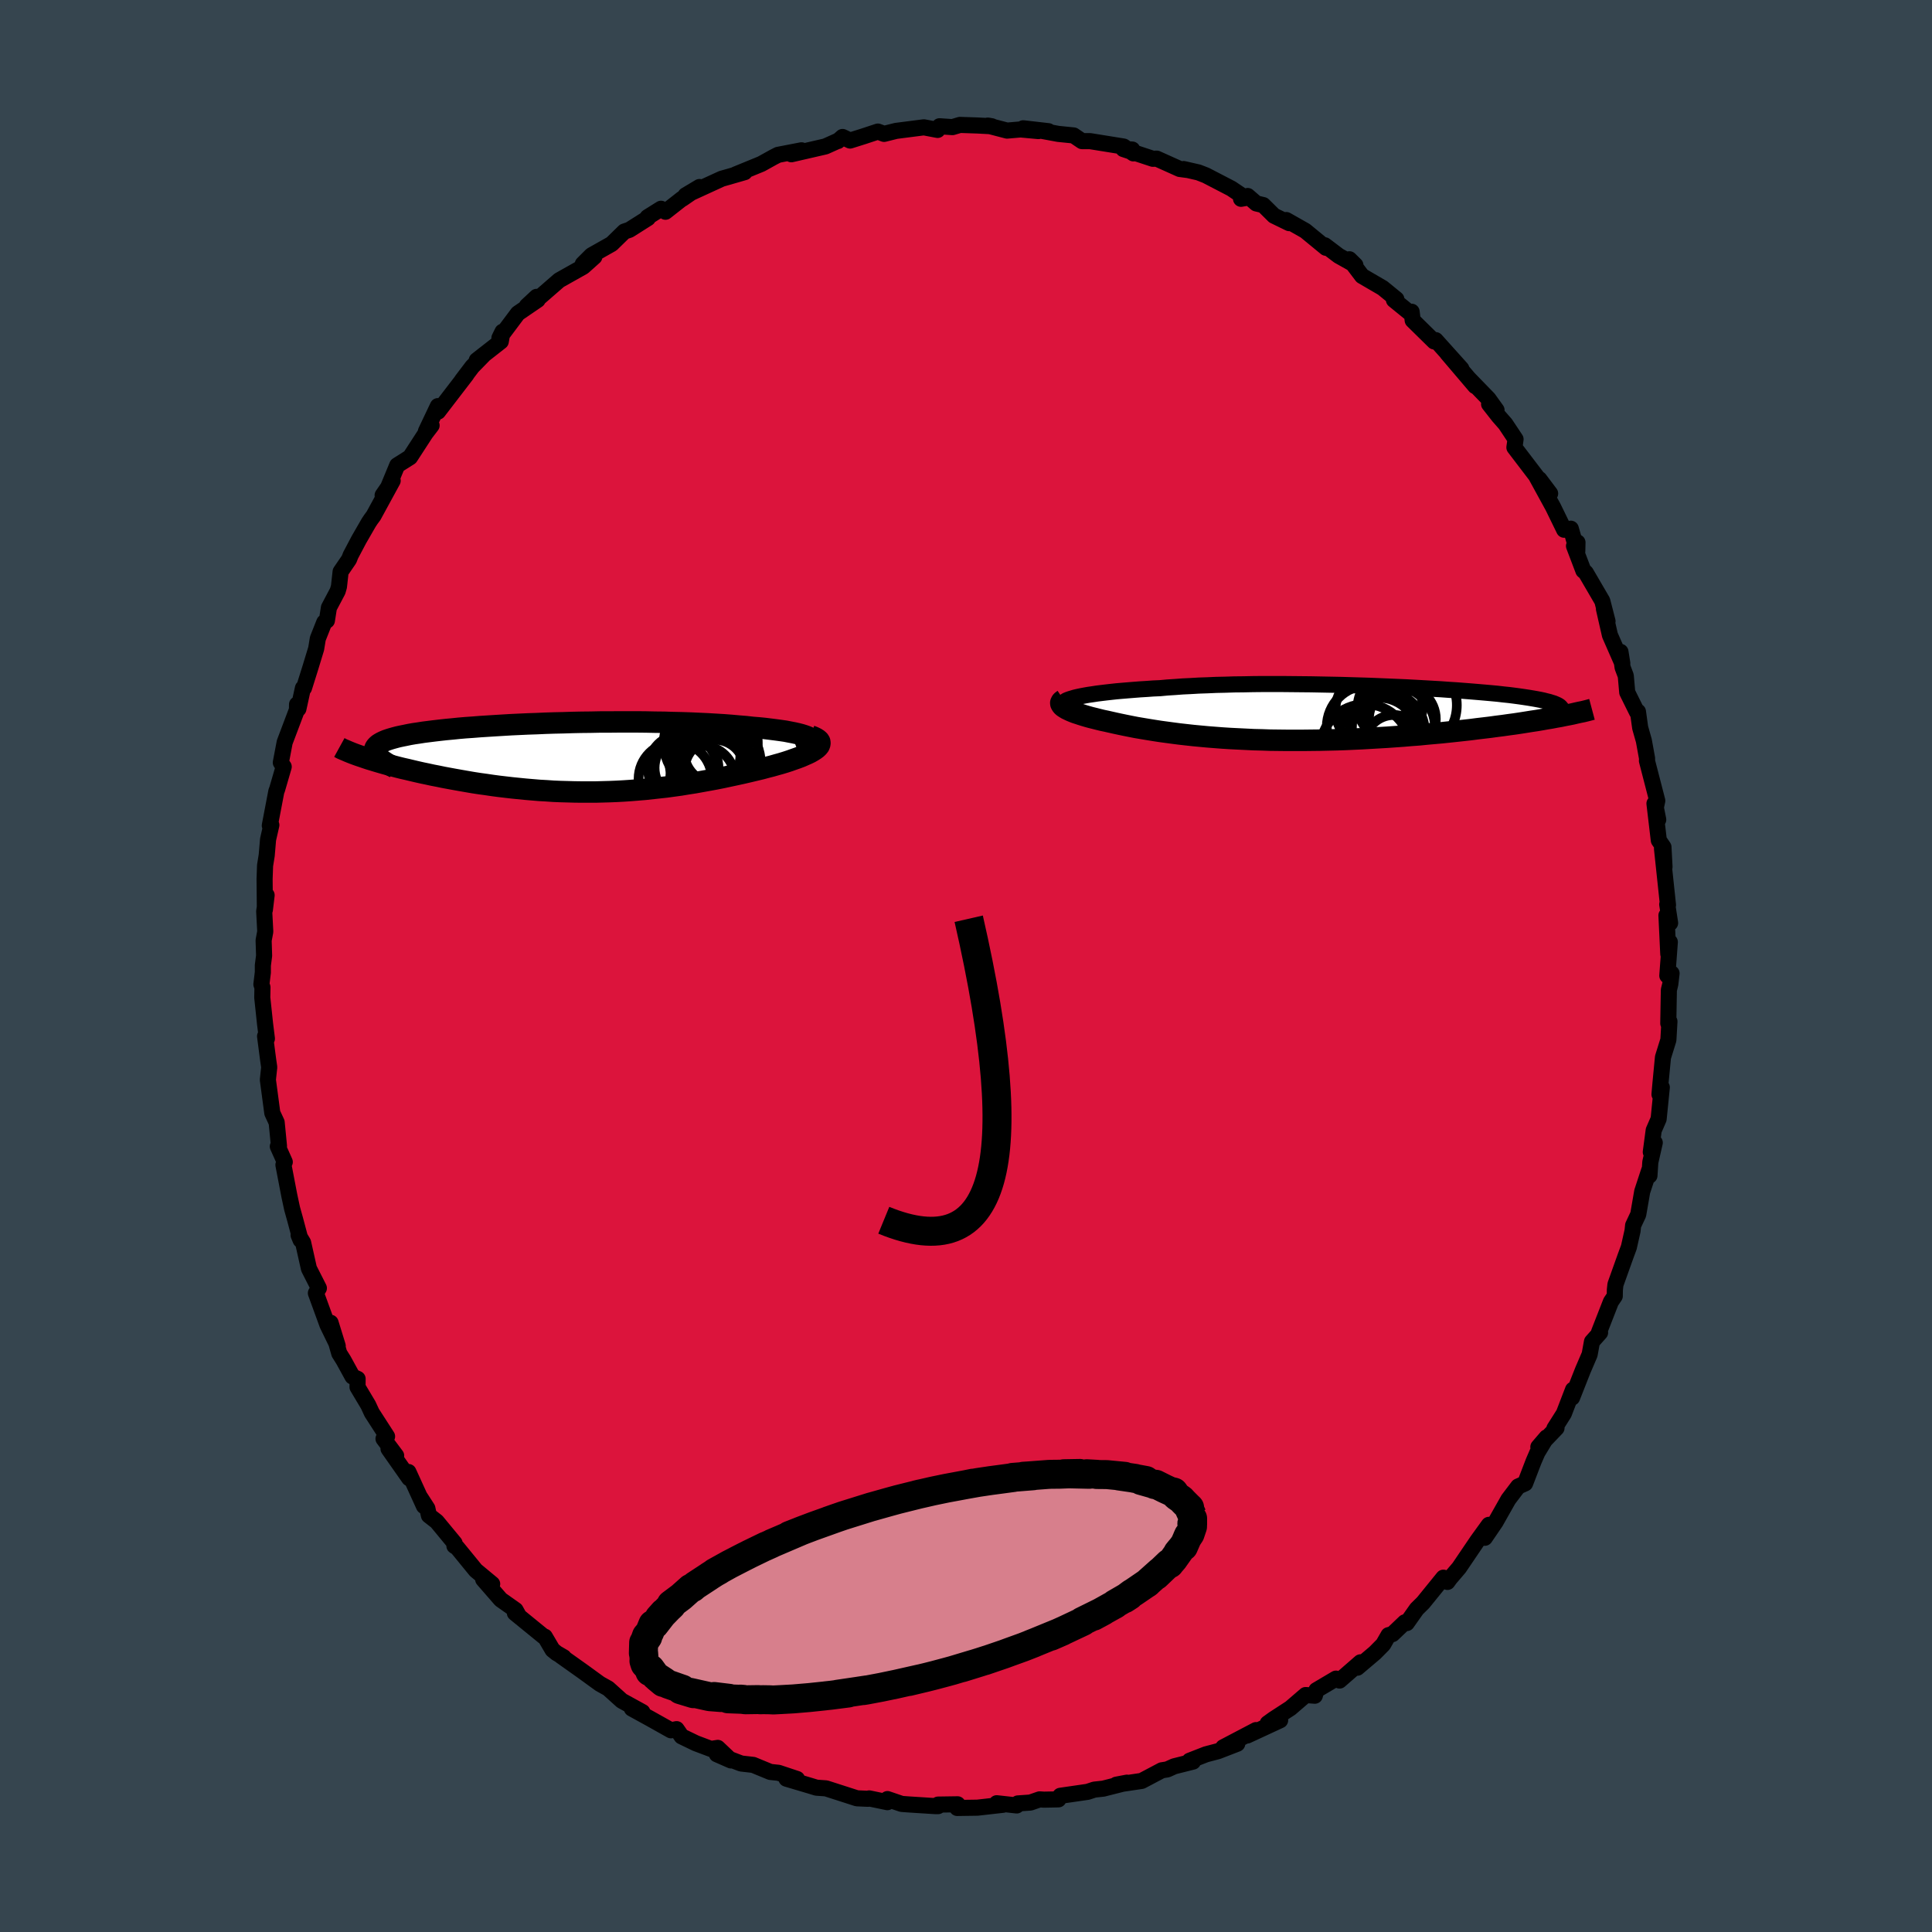 <svg viewBox="-100 -100 200 200" xmlns="http://www.w3.org/2000/svg" width="500" height="500" id="face-svg">
    <defs>
      <clipPath id="leftEyeClipPath">
        <polyline points="25.87,-1.88 25.72,-1.99 25.53,-2.1 25.29,-2.21 25.01,-2.31 24.69,-2.41 24.34,-2.5 23.94,-2.59 23.52,-2.67 23.06,-2.76 22.57,-2.83 22.05,-2.9 21.5,-2.97 20.93,-3.04 20.33,-3.1 19.7,-3.15 18.99,-3.23 18.25,-3.29 17.48,-3.36 16.69,-3.42 15.87,-3.47 15.02,-3.52 14.16,-3.56 13.28,-3.6 12.38,-3.63 11.47,-3.65 10.54,-3.68 9.6,-3.69 8.66,-3.71 7.71,-3.72 6.75,-3.72 5.79,-3.72 4.83,-3.71 3.87,-3.71 2.91,-3.69 1.95,-3.68 1.01,-3.66 0.07,-3.63 -0.86,-3.61 -1.78,-3.58 -2.68,-3.54 -3.58,-3.51 -4.45,-3.47 -5.31,-3.43 -6.15,-3.38 -6.97,-3.33 -7.76,-3.28 -8.54,-3.23 -9.29,-3.17 -10.02,-3.12 -10.72,-3.06 -11.4,-2.99 -12.05,-2.93 -12.68,-2.86 -13.28,-2.79 -13.84,-2.72 -14.39,-2.65 -14.9,-2.57 -15.38,-2.5 -15.84,-2.42 -16.27,-2.33 -16.67,-2.25 -17.04,-2.17 -17.38,-2.08 -17.7,-1.99 -17.99,-1.9 -18.25,-1.81 -18.49,-1.71 -18.7,-1.61 -18.88,-1.51 -19.04,-1.41 -19.17,-1.3 -19.28,-1.19 -19.36,-1.08 -19.42,-0.97 -19.45,-0.86 -19.45,-0.74 -19.43,-0.62 -19.38,-0.5 -19.31,-0.37 -20.35,0.02 -19.99,0.14 -19.62,0.25 -19.23,0.37 -18.82,0.49 -18.4,0.61 -17.97,0.73 -17.52,0.85 -17.06,0.97 -16.58,1.09 -16.09,1.2 -15.59,1.32 -15.08,1.44 -14.55,1.56 -14.02,1.67 -13.47,1.79 -12.9,1.9 -12.32,2.02 -11.73,2.13 -11.13,2.24 -10.51,2.35 -9.88,2.46 -9.24,2.57 -8.59,2.67 -7.93,2.76 -7.26,2.86 -6.58,2.95 -5.9,3.03 -5.21,3.11 -4.51,3.18 -3.81,3.25 -3.1,3.31 -2.39,3.37 -1.67,3.41 -0.95,3.46 -0.23,3.49 0.5,3.51 1.22,3.53 1.95,3.54 2.68,3.54 3.42,3.54 4.15,3.52 4.88,3.5 5.62,3.47 6.35,3.43 7.09,3.38 7.82,3.32 8.55,3.26 9.28,3.18 10.01,3.1 10.74,3.02 11.47,2.92 12.2,2.82 12.92,2.7 13.64,2.59 14.36,2.46 15.08,2.33 15.79,2.2 16.5,2.06 17.2,1.91 17.9,1.76 18.59,1.61 19.28,1.45 19.95,1.29 20.62,1.13 21.14,0.99 21.65,0.86 22.14,0.72 22.61,0.59 23.07,0.45 23.5,0.31 23.92,0.16 24.32,0.02 24.69,-0.12 25.03,-0.27 25.35,-0.41 25.64,-0.55 25.9,-0.7 26.12,-0.84 26.31,-0.98" />
      </clipPath>
      <clipPath id="rightEyeClipPath">
        <polyline points="-26.11,-1.78 -25.74,-1.85 -25.35,-1.92 -24.93,-1.98 -24.48,-2.05 -24,-2.11 -23.5,-2.17 -22.97,-2.23 -22.42,-2.29 -21.84,-2.34 -21.24,-2.39 -20.62,-2.44 -19.98,-2.49 -19.32,-2.53 -18.63,-2.58 -17.93,-2.61 -17.18,-2.68 -16.4,-2.73 -15.6,-2.79 -14.76,-2.83 -13.9,-2.88 -13.02,-2.91 -12.12,-2.95 -11.19,-2.97 -10.25,-3 -9.29,-3.01 -8.32,-3.03 -7.33,-3.04 -6.34,-3.04 -5.33,-3.04 -4.32,-3.03 -3.31,-3.02 -2.29,-3.01 -1.27,-2.99 -0.25,-2.97 0.76,-2.95 1.77,-2.92 2.77,-2.89 3.76,-2.86 4.73,-2.82 5.7,-2.78 6.65,-2.74 7.58,-2.7 8.5,-2.65 9.4,-2.6 10.27,-2.55 11.13,-2.5 11.96,-2.44 12.76,-2.39 13.54,-2.33 14.3,-2.27 15.02,-2.21 15.72,-2.15 16.39,-2.09 17.03,-2.03 17.63,-1.96 18.21,-1.9 18.76,-1.83 19.28,-1.76 19.76,-1.69 20.22,-1.62 20.64,-1.55 21.04,-1.48 21.41,-1.41 21.74,-1.34 22.05,-1.26 22.34,-1.19 22.59,-1.11 22.82,-1.04 23.01,-0.96 23.19,-0.88 23.33,-0.8 23.45,-0.72 23.53,-0.63 23.6,-0.55 23.63,-0.46 23.64,-0.37 23.62,-0.28 23.58,-0.19 23.51,-0.1 23.04,0.39 22.57,0.48 22.08,0.56 21.58,0.65 21.05,0.74 20.51,0.82 19.95,0.91 19.38,1 18.78,1.09 18.18,1.17 17.55,1.26 16.91,1.34 16.26,1.43 15.59,1.51 14.91,1.59 14.22,1.68 13.5,1.76 12.77,1.84 12.02,1.92 11.26,2 10.48,2.07 9.69,2.14 8.89,2.22 8.07,2.28 7.25,2.35 6.41,2.41 5.56,2.47 4.71,2.52 3.85,2.57 2.99,2.62 2.12,2.66 1.25,2.7 0.38,2.73 -0.5,2.75 -1.37,2.77 -2.24,2.78 -3.11,2.79 -3.98,2.79 -4.84,2.79 -5.7,2.78 -6.55,2.77 -7.39,2.74 -8.23,2.72 -9.05,2.68 -9.87,2.64 -10.67,2.6 -11.46,2.55 -12.24,2.49 -13.01,2.43 -13.76,2.36 -14.5,2.29 -15.22,2.21 -15.93,2.13 -16.62,2.04 -17.29,1.95 -17.95,1.86 -18.59,1.76 -19.21,1.66 -19.81,1.56 -20.4,1.46 -20.96,1.35 -21.51,1.24 -22.04,1.13 -22.55,1.02 -23.04,0.91 -23.48,0.81 -23.91,0.72 -24.32,0.62 -24.71,0.52 -25.08,0.43 -25.44,0.33 -25.78,0.23 -26.1,0.13 -26.4,0.03 -26.68,-0.06 -26.94,-0.16 -27.18,-0.26 -27.39,-0.36 -27.58,-0.45 -27.75,-0.55" />
      </clipPath>
      <filter id="fuzzy">
        <feTurbulence id="turbulence" baseFrequency="0.05" numOctaves="3" type="noise" result="noise" />
        <feDisplacementMap in="SourceGraphic" in2="noise" scale="2" />
      </filter>
      <linearGradient id="rainbowGradient" x1="0%" y1="0%" x2="100%" y2="0%">
        <stop offset="0%" style="stop-color: [object Object]; stop-opacity: 1" />
        <stop offset="50%" style="stop-color: [object Object]; stop-opacity: 1" />
        <stop offset="100%" style="stop-color: [object Object]; stop-opacity: 1" />
      </linearGradient>
    </defs>
    <rect x="-100" y="-100" width="100%" height="100%" fill="rgb(54, 69, 79)" />
    <polyline id="faceContour" points="72.6,1 73.04,0.76 72.91,1.87 72.76,2.49 72.7,5.94 72.82,5.74 72.71,7.65 72.15,9.45 71.89,12.16 71.79,13.29 72.03,12.56 71.7,15.84 71.19,17.01 70.89,19.26 71.3,18.29 70.84,20.31 70.75,21.7 70.72,21.16 70,23.35 69.59,25.72 69.06,26.85 69,27.42 68.62,29.11 68.28,30.03 67.23,32.97 67.17,33.53 67.16,34.17 66.76,34.76 65.53,37.91 65.64,37.95 64.8,38.89 64.56,40.21 63.86,41.84 62.74,44.68 62.84,43.86 61.89,46.33 60.91,47.88 61.13,47.83 59.25,49.79 60.1,48.8 59.15,50.37 58.76,51.27 57.88,53.56 57.16,53.88 56.15,55.21 54.82,57.56 53.71,59.19 53.83,58.3 54.13,57.85 52.95,59.48 51.04,62.3 50.09,63.41 49.84,63.76 49.42,63.32 47.32,65.91 46.66,66.56 45.63,68.02 45.43,67.94 44.15,69.16 43.74,69.27 43.19,70.23 42.34,71.09 40.51,72.64 40.84,72.08 38.67,73.97 38.3,73.77 36.27,74.97 36.11,75.54 35.16,75.47 33.58,76.83 31.84,77.96 31.23,78.4 32.52,78.08 29.11,79.66 30.02,79.1 26.63,80.88 28.08,80.51 26.09,81.28 24.84,81.61 23.15,82.27 23.5,82.36 21.55,82.85 20.84,83.17 20.27,83.26 18.19,84.36 15.56,84.75 16.66,84.54 14.21,85.16 13.29,85.26 12.59,85.49 9.76,85.9 9.57,86.27 8.06,86.3 7.62,86.27 6.67,86.6 5.37,86.69 5.25,86.9 3.18,86.67 3.83,86.83 1.18,87.13 -0.91,87.16 -0.87,86.78 -2.89,86.81 -2.89,86.97 -3.17,86.97 -6,86.79 -6.66,86.74 -8.13,86.24 -8.14,86.56 -10.02,86.17 -10.15,86.21 -11.29,86.16 -14.49,85.13 -15.48,85.06 -16.1,84.87 -18.59,84.13 -17.49,84.16 -19.41,83.52 -20.26,83.43 -22.03,82.7 -23.27,82.56 -25.79,81.6 -24.33,82.24 -25.7,80.94 -26.33,81.04 -26.35,81.07 -27.97,80.46 -29.44,79.75 -29.96,79 -30.54,79.12 -32.68,77.92 -34.59,76.87 -33.5,77.23 -35.63,76.06 -37.04,74.79 -37.9,74.31 -39.69,73.01 -41.93,71.42 -41.64,71.56 -42.38,71.13 -42.8,70.79 -43.6,69.43 -43.73,69.4 -46.7,66.98 -46.33,67.21 -46.63,66.67 -48.16,65.59 -49.98,63.5 -49.05,63.97 -50.75,62.56 -52.67,60.21 -52.96,60.03 -52.94,59.75 -54.79,57.51 -55.6,56.88 -55.76,56.15 -56.47,55.05 -56.11,55.91 -57.72,52.38 -57.64,53.03 -59.78,49.98 -58.99,50.69 -60.3,48.94 -59.93,48.7 -61.51,46.25 -61.88,45.45 -62.99,43.59 -62.98,42.74 -63.51,42.5 -64.43,40.82 -64.88,40.1 -65.78,36.93 -65.04,39.33 -66.1,37.15 -67.3,33.86 -66.99,33.35 -67.07,33.19 -68.02,31.32 -68.62,28.64 -69.09,27.86 -68.88,28.37 -69.45,26.23 -69.76,25.12 -70.05,23.77 -70.66,20.59 -70.52,20.29 -71.24,18.68 -71.12,18.64 -71.36,16.19 -71.81,15.22 -72.27,11.78 -72.13,10.48 -72.24,9.72 -72.56,7.27 -72.37,7.52 -72.56,6 -72.85,3.27 -72.83,2.21 -72.94,1.9 -72.79,0.66 -72.79,-0.06 -72.66,-1.07 -72.71,-2.65 -72.54,-3.56 -72.65,-5.66 -72.4,-7.33 -72.58,-5.82 -72.61,-9.01 -72.56,-10.4 -72.39,-11.46 -72.25,-13.1 -71.91,-14.59 -72.07,-14.54 -71.39,-18.1 -71.32,-18.26 -70.63,-20.63 -70.93,-21.06 -70.53,-23.16 -69.26,-26.52 -69.25,-27.08 -69.11,-26.62 -68.64,-28.77 -68.53,-28.78 -67.88,-30.85 -67.27,-32.85 -67.1,-33.89 -66.43,-35.58 -66.16,-35.76 -65.95,-37.1 -65.04,-38.82 -64.91,-39.28 -64.74,-40.82 -63.87,-42.09 -63.7,-42.52 -62.85,-44.13 -61.83,-45.9 -61.61,-46.23 -61.33,-46.61 -59.35,-50.24 -60.39,-48.73 -60,-49.12 -58.88,-51.83 -57.55,-52.67 -55.94,-55.15 -55.32,-55.96 -55.91,-55.35 -54.67,-57.96 -54.65,-57.39 -51.71,-61.22 -52.18,-60.63 -51.11,-62.04 -49.85,-63.33 -50.65,-62.7 -48.16,-64.65 -47.98,-65.66 -48.3,-65.01 -46.39,-67.56 -44.34,-68.96 -45.46,-68.33 -44.45,-69.27 -44.18,-69.19 -42.11,-70.99 -39.62,-72.39 -38.47,-73.42 -39.67,-72.67 -38.77,-73.57 -36.68,-74.75 -35.37,-76.03 -34.84,-76.21 -32.93,-77.42 -32.96,-77.52 -31.57,-78.39 -31.11,-78.08 -29.39,-79.43 -29.36,-79.42 -27.59,-80.64 -29.03,-79.78 -25.28,-81.5 -24.64,-81.68 -22.91,-82.18 -23.85,-81.94 -21.19,-83.03 -19.93,-83.73 -19.46,-83.97 -17.03,-84.44 -18.08,-84.03 -14.56,-84.84 -13.29,-85.41 -13.26,-85.4 -12.78,-85.82 -12,-85.45 -10.57,-85.9 -9.12,-86.38 -8.48,-86.14 -7.24,-86.45 -4.36,-86.82 -2.94,-86.55 -2.74,-86.93 -1.4,-86.84 -0.63,-87.07 1.17,-87.01 2.67,-86.93 2.26,-87 4.25,-86.48 5.65,-86.6 7.5,-86.43 5.92,-86.72 8.53,-86.42 7.61,-86.5 9.55,-86.14 11.14,-85.98 12.01,-85.39 12.84,-85.39 16.32,-84.83 17.33,-84.12 17.21,-84.52 16.29,-84.57 19.35,-83.56 19.74,-83.58 22.12,-82.51 22.87,-82.41 22.53,-82.5 24.06,-82.15 24.83,-81.85 27.47,-80.48 28.92,-79.5 28.47,-79.42 29.16,-79.71 30.05,-78.94 30.77,-78.77 31.88,-77.67 33.46,-76.9 33.16,-77.22 35.12,-76.11 37.26,-74.35 37.14,-74.61 38.58,-73.52 40.31,-72.55 39.69,-73.16 41,-71.43 43.13,-70.19 44.55,-69.03 44.3,-68.95 45.86,-67.68 46.13,-67.73 46.24,-66.84 48.47,-64.65 48.62,-64.79 51.28,-61.83 49.81,-63.44 52.71,-60.03 52.04,-60.82 54.08,-58.72 54.92,-57.55 54.15,-58.17 55.13,-56.92 55.84,-56.11 56.89,-54.53 56.77,-53.68 59.51,-50.09 59.35,-50.4 60.47,-48.91 59.08,-50.61 60.78,-47.5 61.92,-45.16 62.61,-45.27 63.28,-42.93 63.3,-43.85 62.94,-43.48 63.91,-40.93 64.16,-40.72 65.87,-37.79 66.41,-35.69 66.04,-36.97 66.66,-34.25 67.94,-31.33 67.75,-32.52 67.97,-30.91 68.3,-30.04 68.45,-28.33 69.46,-26.29 69.56,-26.33 69.79,-24.67 70.17,-23.33 70.51,-21.46 70.49,-21.25 71.56,-17.11 71.41,-16.4 71.66,-15.15 71.27,-16.82 71.72,-13.01 72.2,-12.31 72.31,-10.26 72.05,-12.14 72.67,-6.31 72.59,-6.38 72.89,-4.45 72.51,-5.24 72.7,-1.24 72.86,-2.48 72.6,1 73.04,0.76" fill="rgb(220, 20, 60)" stroke="black" stroke-width="1.667" stroke-linejoin="round" filter="url(#fuzzy)" />
    <g transform="translate(38.02 -26.15)">
      <polyline id="rightCountour" points="-26.11,-1.78 -25.74,-1.85 -25.35,-1.92 -24.93,-1.98 -24.48,-2.05 -24,-2.11 -23.5,-2.17 -22.97,-2.23 -22.42,-2.29 -21.84,-2.34 -21.24,-2.39 -20.62,-2.44 -19.98,-2.49 -19.32,-2.53 -18.63,-2.58 -17.93,-2.61 -17.18,-2.68 -16.4,-2.73 -15.6,-2.79 -14.76,-2.83 -13.9,-2.88 -13.02,-2.91 -12.12,-2.95 -11.19,-2.97 -10.25,-3 -9.29,-3.01 -8.32,-3.03 -7.33,-3.04 -6.34,-3.04 -5.33,-3.04 -4.32,-3.03 -3.31,-3.02 -2.29,-3.01 -1.27,-2.99 -0.25,-2.97 0.76,-2.95 1.77,-2.92 2.77,-2.89 3.76,-2.86 4.73,-2.82 5.7,-2.78 6.65,-2.74 7.58,-2.7 8.5,-2.65 9.4,-2.6 10.27,-2.55 11.13,-2.5 11.96,-2.44 12.76,-2.39 13.54,-2.33 14.3,-2.27 15.02,-2.21 15.72,-2.15 16.39,-2.09 17.03,-2.03 17.63,-1.96 18.21,-1.9 18.76,-1.83 19.28,-1.76 19.76,-1.69 20.22,-1.62 20.64,-1.55 21.04,-1.48 21.41,-1.41 21.74,-1.34 22.05,-1.26 22.34,-1.19 22.59,-1.11 22.82,-1.04 23.01,-0.96 23.19,-0.88 23.33,-0.8 23.45,-0.72 23.53,-0.63 23.6,-0.55 23.63,-0.46 23.64,-0.37 23.62,-0.28 23.58,-0.19 23.51,-0.1 23.04,0.39 22.57,0.48 22.08,0.56 21.58,0.65 21.05,0.74 20.51,0.82 19.95,0.91 19.38,1 18.78,1.09 18.18,1.17 17.55,1.26 16.91,1.34 16.26,1.43 15.59,1.51 14.91,1.59 14.22,1.68 13.5,1.76 12.77,1.84 12.02,1.92 11.26,2 10.48,2.07 9.69,2.14 8.89,2.22 8.07,2.28 7.25,2.35 6.41,2.41 5.56,2.47 4.71,2.52 3.85,2.57 2.99,2.62 2.12,2.66 1.25,2.7 0.38,2.73 -0.5,2.75 -1.37,2.77 -2.24,2.78 -3.11,2.79 -3.98,2.79 -4.84,2.79 -5.7,2.78 -6.55,2.77 -7.39,2.74 -8.23,2.72 -9.05,2.68 -9.87,2.64 -10.67,2.6 -11.46,2.55 -12.24,2.49 -13.01,2.43 -13.76,2.36 -14.5,2.29 -15.22,2.21 -15.93,2.13 -16.62,2.04 -17.29,1.95 -17.95,1.86 -18.59,1.76 -19.21,1.66 -19.81,1.56 -20.4,1.46 -20.96,1.35 -21.51,1.24 -22.04,1.13 -22.55,1.02 -23.04,0.91 -23.48,0.81 -23.91,0.72 -24.32,0.62 -24.71,0.52 -25.08,0.43 -25.44,0.33 -25.78,0.23 -26.1,0.13 -26.4,0.03 -26.68,-0.06 -26.94,-0.16 -27.18,-0.26 -27.39,-0.36 -27.58,-0.45 -27.75,-0.55" fill="white" stroke="white" stroke-width="0" stroke-linejoin="round" filter="url(#fuzzy)" />
    </g>
    <g transform="translate(-41.77 -21.55)">
      <polyline id="leftCountour" points="25.87,-1.88 25.72,-1.99 25.53,-2.1 25.29,-2.21 25.01,-2.31 24.69,-2.41 24.34,-2.5 23.94,-2.59 23.52,-2.67 23.06,-2.76 22.57,-2.83 22.05,-2.9 21.5,-2.97 20.93,-3.04 20.33,-3.1 19.7,-3.15 18.99,-3.23 18.25,-3.29 17.48,-3.36 16.69,-3.42 15.87,-3.47 15.02,-3.52 14.16,-3.56 13.28,-3.6 12.38,-3.63 11.47,-3.65 10.54,-3.68 9.6,-3.69 8.66,-3.71 7.71,-3.72 6.75,-3.72 5.79,-3.72 4.83,-3.71 3.87,-3.71 2.91,-3.69 1.95,-3.68 1.01,-3.66 0.07,-3.63 -0.86,-3.61 -1.78,-3.58 -2.68,-3.54 -3.58,-3.51 -4.45,-3.47 -5.31,-3.43 -6.15,-3.38 -6.97,-3.33 -7.76,-3.28 -8.54,-3.23 -9.29,-3.17 -10.02,-3.12 -10.72,-3.06 -11.4,-2.99 -12.05,-2.93 -12.68,-2.86 -13.28,-2.79 -13.84,-2.72 -14.39,-2.65 -14.9,-2.57 -15.38,-2.5 -15.84,-2.42 -16.27,-2.33 -16.67,-2.25 -17.04,-2.17 -17.38,-2.08 -17.7,-1.99 -17.99,-1.9 -18.25,-1.81 -18.49,-1.71 -18.7,-1.61 -18.88,-1.51 -19.04,-1.41 -19.17,-1.3 -19.28,-1.19 -19.36,-1.08 -19.42,-0.97 -19.45,-0.86 -19.45,-0.74 -19.43,-0.62 -19.38,-0.5 -19.31,-0.37 -20.35,0.02 -19.99,0.14 -19.62,0.25 -19.23,0.37 -18.82,0.49 -18.4,0.61 -17.97,0.73 -17.52,0.85 -17.06,0.97 -16.58,1.09 -16.09,1.2 -15.59,1.32 -15.08,1.44 -14.55,1.56 -14.02,1.67 -13.47,1.79 -12.9,1.9 -12.32,2.02 -11.73,2.13 -11.13,2.24 -10.51,2.35 -9.88,2.46 -9.24,2.57 -8.59,2.67 -7.93,2.76 -7.26,2.86 -6.58,2.95 -5.9,3.03 -5.21,3.11 -4.51,3.18 -3.81,3.25 -3.1,3.31 -2.39,3.37 -1.67,3.41 -0.95,3.46 -0.23,3.49 0.5,3.51 1.22,3.53 1.95,3.54 2.68,3.54 3.42,3.54 4.15,3.52 4.88,3.5 5.62,3.47 6.35,3.43 7.09,3.38 7.82,3.32 8.55,3.26 9.28,3.18 10.01,3.1 10.74,3.02 11.47,2.92 12.2,2.82 12.92,2.7 13.64,2.59 14.36,2.46 15.08,2.33 15.79,2.2 16.5,2.06 17.2,1.91 17.9,1.76 18.59,1.61 19.28,1.45 19.95,1.29 20.62,1.13 21.14,0.99 21.65,0.86 22.14,0.72 22.61,0.59 23.07,0.45 23.5,0.31 23.92,0.16 24.32,0.02 24.69,-0.12 25.03,-0.27 25.35,-0.41 25.64,-0.55 25.9,-0.7 26.12,-0.84 26.31,-0.98" fill="white" stroke="white" stroke-width="0" stroke-linejoin="round" filter="url(#fuzzy)" />
    </g>
    <g transform="translate(38.02 -26.15)">
      <polyline id="rightUpper" points="-27.91,-1.06 -27.89,-1.13 -27.83,-1.2 -27.74,-1.27 -27.61,-1.35 -27.44,-1.42 -27.24,-1.49 -27,-1.56 -26.74,-1.64 -26.44,-1.71 -26.11,-1.78 -25.74,-1.85 -25.35,-1.92 -24.93,-1.98 -24.48,-2.05 -24,-2.11 -23.5,-2.17 -22.97,-2.23 -22.42,-2.29 -21.84,-2.34 -21.24,-2.39 -20.62,-2.44 -19.98,-2.49 -19.32,-2.53 -18.63,-2.58 -17.93,-2.61 -17.18,-2.68 -16.4,-2.73 -15.6,-2.79 -14.76,-2.83 -13.9,-2.88 -13.02,-2.91 -12.12,-2.95 -11.19,-2.97 -10.25,-3 -9.29,-3.01 -8.32,-3.03 -7.33,-3.04 -6.34,-3.04 -5.33,-3.04 -4.32,-3.03 -3.31,-3.02 -2.29,-3.01 -1.27,-2.99 -0.25,-2.97 0.76,-2.95 1.77,-2.92 2.77,-2.89 3.76,-2.86 4.73,-2.82 5.7,-2.78 6.65,-2.74 7.58,-2.7 8.5,-2.65 9.4,-2.6 10.27,-2.55 11.13,-2.5 11.96,-2.44 12.76,-2.39 13.54,-2.33 14.3,-2.27 15.02,-2.21 15.72,-2.15 16.39,-2.09 17.03,-2.03 17.63,-1.96 18.21,-1.9 18.76,-1.83 19.28,-1.76 19.76,-1.69 20.22,-1.62 20.64,-1.55 21.04,-1.48 21.41,-1.41 21.74,-1.34 22.05,-1.26 22.34,-1.19 22.59,-1.11 22.82,-1.04 23.01,-0.96 23.19,-0.88 23.33,-0.8 23.45,-0.72 23.53,-0.63 23.6,-0.55 23.63,-0.46 23.64,-0.37 23.62,-0.28 23.58,-0.19 23.51,-0.1 23.42,-0.01 23.3,0.09 23.16,0.18 22.99,0.28 22.8,0.38 22.59,0.48 22.36,0.58 22.1,0.69 21.82,0.79 21.52,0.9" fill="none" stroke="black" stroke-width="1.667" stroke-linejoin="round" filter="url(#fuzzy)" />
      <polyline id="rightLower" points="-27.92,-1.41 -28.04,-1.33 -28.13,-1.25 -28.18,-1.17 -28.21,-1.09 -28.2,-1 -28.16,-0.92 -28.1,-0.83 -28.01,-0.73 -27.89,-0.64 -27.75,-0.55 -27.58,-0.45 -27.39,-0.36 -27.18,-0.26 -26.94,-0.16 -26.68,-0.06 -26.4,0.03 -26.1,0.13 -25.78,0.23 -25.44,0.33 -25.08,0.43 -24.71,0.52 -24.32,0.62 -23.91,0.72 -23.48,0.81 -23.04,0.91 -22.55,1.02 -22.04,1.13 -21.51,1.24 -20.96,1.35 -20.4,1.46 -19.81,1.56 -19.21,1.66 -18.59,1.76 -17.95,1.86 -17.29,1.95 -16.62,2.04 -15.93,2.13 -15.22,2.21 -14.5,2.29 -13.76,2.36 -13.01,2.43 -12.24,2.49 -11.46,2.55 -10.67,2.6 -9.87,2.64 -9.05,2.68 -8.23,2.72 -7.39,2.74 -6.55,2.77 -5.7,2.78 -4.84,2.79 -3.98,2.79 -3.11,2.79 -2.24,2.78 -1.37,2.77 -0.5,2.75 0.38,2.73 1.25,2.7 2.12,2.66 2.99,2.62 3.85,2.57 4.71,2.52 5.56,2.47 6.41,2.41 7.25,2.35 8.07,2.28 8.89,2.22 9.69,2.14 10.48,2.07 11.26,2 12.02,1.92 12.77,1.84 13.5,1.76 14.22,1.68 14.91,1.59 15.59,1.51 16.26,1.43 16.91,1.34 17.55,1.26 18.18,1.17 18.78,1.09 19.38,1 19.95,0.91 20.51,0.82 21.05,0.74 21.58,0.65 22.08,0.56 22.57,0.48 23.04,0.39 23.5,0.31 23.93,0.22 24.35,0.14 24.75,0.06 25.13,-0.03 25.49,-0.11 25.84,-0.18 26.17,-0.26 26.48,-0.34 26.78,-0.42" fill="none" stroke="black" stroke-width="2.222" stroke-linejoin="round" filter="url(#fuzzy)" />
      <circle r="4.108" cx="4.719" cy="2.477" stroke="black" fill="none" stroke-width="1.0" filter="url(#fuzzy)" clip-path="url(#rightEyeClipPath)" /><circle r="3.366" cx="5.899" cy="-0.723" stroke="black" fill="none" stroke-width="1.0" filter="url(#fuzzy)" clip-path="url(#rightEyeClipPath)" /><circle r="3.028" cx="6.274" cy="3.192" stroke="black" fill="none" stroke-width="1.0" filter="url(#fuzzy)" clip-path="url(#rightEyeClipPath)" /><circle r="3.868" cx="5.589" cy="1.762" stroke="black" fill="none" stroke-width="1.0" filter="url(#fuzzy)" clip-path="url(#rightEyeClipPath)" /><circle r="3.462" cx="7.154" cy="0.592" stroke="black" fill="none" stroke-width="1.0" filter="url(#fuzzy)" clip-path="url(#rightEyeClipPath)" /><circle r="4.886" cx="7.904" cy="-0.853" stroke="black" fill="none" stroke-width="1.0" filter="url(#fuzzy)" clip-path="url(#rightEyeClipPath)" /><circle r="4.666" cx="3.309" cy="3.712" stroke="black" fill="none" stroke-width="1.0" filter="url(#fuzzy)" clip-path="url(#rightEyeClipPath)" /><circle r="4.298" cx="3.624" cy="1.397" stroke="black" fill="none" stroke-width="1.0" filter="url(#fuzzy)" clip-path="url(#rightEyeClipPath)" /><circle r="4.304" cx="6.234" cy="1.482" stroke="black" fill="none" stroke-width="1.0" filter="url(#fuzzy)" clip-path="url(#rightEyeClipPath)" /><circle r="3.832" cx="4.049" cy="-0.333" stroke="black" fill="none" stroke-width="1.0" filter="url(#fuzzy)" clip-path="url(#rightEyeClipPath)" />
      </g>
    <g transform="translate(-41.77 -21.55)">
      <polyline id="leftUpper" points="24.45,-0.49 24.86,-0.65 25.21,-0.8 25.49,-0.95 25.71,-1.1 25.88,-1.24 25.98,-1.37 26.03,-1.51 26.03,-1.63 25.98,-1.76 25.87,-1.88 25.72,-1.99 25.53,-2.1 25.29,-2.21 25.01,-2.31 24.69,-2.41 24.34,-2.5 23.94,-2.59 23.52,-2.67 23.06,-2.76 22.57,-2.83 22.05,-2.9 21.5,-2.97 20.93,-3.04 20.33,-3.1 19.7,-3.15 18.99,-3.23 18.25,-3.29 17.48,-3.36 16.69,-3.42 15.87,-3.47 15.02,-3.52 14.16,-3.56 13.28,-3.6 12.38,-3.63 11.47,-3.65 10.54,-3.68 9.6,-3.69 8.66,-3.71 7.71,-3.72 6.75,-3.72 5.79,-3.72 4.83,-3.71 3.87,-3.71 2.91,-3.69 1.95,-3.68 1.01,-3.66 0.07,-3.63 -0.86,-3.61 -1.78,-3.58 -2.68,-3.54 -3.58,-3.51 -4.45,-3.47 -5.31,-3.43 -6.15,-3.38 -6.97,-3.33 -7.76,-3.28 -8.54,-3.23 -9.29,-3.17 -10.02,-3.12 -10.72,-3.06 -11.4,-2.99 -12.05,-2.93 -12.68,-2.86 -13.28,-2.79 -13.84,-2.72 -14.39,-2.65 -14.9,-2.57 -15.38,-2.5 -15.84,-2.42 -16.27,-2.33 -16.67,-2.25 -17.04,-2.17 -17.38,-2.08 -17.7,-1.99 -17.99,-1.9 -18.25,-1.81 -18.49,-1.71 -18.7,-1.61 -18.88,-1.51 -19.04,-1.41 -19.17,-1.3 -19.28,-1.19 -19.36,-1.08 -19.42,-0.97 -19.45,-0.86 -19.45,-0.74 -19.43,-0.62 -19.38,-0.5 -19.31,-0.37 -19.22,-0.24 -19.1,-0.11 -18.96,0.02 -18.79,0.16 -18.61,0.29 -18.4,0.43 -18.17,0.58 -17.91,0.72 -17.64,0.87 -17.35,1.02" fill="none" stroke="black" stroke-width="2.222" stroke-linejoin="round" filter="url(#fuzzy)" />
      <polyline id="leftLower" points="25.66,-2.28 25.97,-2.16 26.22,-2.04 26.41,-1.92 26.55,-1.8 26.63,-1.67 26.65,-1.53 26.63,-1.4 26.57,-1.26 26.46,-1.12 26.31,-0.98 26.12,-0.84 25.9,-0.7 25.64,-0.55 25.35,-0.41 25.03,-0.27 24.69,-0.12 24.32,0.02 23.92,0.16 23.5,0.31 23.07,0.45 22.61,0.59 22.14,0.72 21.65,0.86 21.14,0.99 20.62,1.13 19.95,1.29 19.28,1.45 18.59,1.61 17.9,1.76 17.2,1.91 16.5,2.06 15.79,2.2 15.08,2.33 14.36,2.46 13.64,2.59 12.92,2.7 12.2,2.82 11.47,2.92 10.74,3.02 10.01,3.1 9.28,3.18 8.55,3.26 7.82,3.32 7.09,3.38 6.35,3.43 5.62,3.47 4.88,3.5 4.15,3.52 3.42,3.54 2.68,3.54 1.95,3.54 1.22,3.53 0.5,3.51 -0.23,3.49 -0.95,3.46 -1.67,3.41 -2.39,3.37 -3.1,3.31 -3.81,3.25 -4.51,3.18 -5.21,3.11 -5.9,3.03 -6.58,2.95 -7.26,2.86 -7.93,2.76 -8.59,2.67 -9.24,2.57 -9.88,2.46 -10.51,2.35 -11.13,2.24 -11.73,2.13 -12.32,2.02 -12.9,1.9 -13.47,1.79 -14.02,1.67 -14.55,1.56 -15.08,1.44 -15.59,1.32 -16.09,1.2 -16.58,1.09 -17.06,0.97 -17.52,0.85 -17.97,0.73 -18.4,0.61 -18.82,0.49 -19.23,0.37 -19.62,0.25 -19.99,0.14 -20.35,0.02 -20.7,-0.1 -21.03,-0.21 -21.34,-0.32 -21.64,-0.43 -21.92,-0.54 -22.19,-0.65 -22.44,-0.76 -22.68,-0.86 -22.9,-0.96 -23.1,-1.07" fill="none" stroke="black" stroke-width="2.222" stroke-linejoin="round" filter="url(#fuzzy)" />
      <circle r="4.712" cx="15.801" cy="0.494" stroke="black" fill="none" stroke-width="1.0" filter="url(#fuzzy)" clip-path="url(#leftEyeClipPath)" /><circle r="4.868" cx="15.351" cy="-1.516" stroke="black" fill="none" stroke-width="1.0" filter="url(#fuzzy)" clip-path="url(#leftEyeClipPath)" /><circle r="3.942" cx="15.681" cy="1.519" stroke="black" fill="none" stroke-width="1.0" filter="url(#fuzzy)" clip-path="url(#leftEyeClipPath)" /><circle r="3.33" cx="15.916" cy="-0.661" stroke="black" fill="none" stroke-width="1.0" filter="url(#fuzzy)" clip-path="url(#leftEyeClipPath)" /><circle r="3.792" cx="11.666" cy="2.179" stroke="black" fill="none" stroke-width="1.0" filter="url(#fuzzy)" clip-path="url(#leftEyeClipPath)" /><circle r="3.308" cx="12.841" cy="1.044" stroke="black" fill="none" stroke-width="1.0" filter="url(#fuzzy)" clip-path="url(#leftEyeClipPath)" /><circle r="3.106" cx="15.756" cy="1.229" stroke="black" fill="none" stroke-width="1.0" filter="url(#fuzzy)" clip-path="url(#leftEyeClipPath)" /><circle r="3.338" cx="14.491" cy="2.094" stroke="black" fill="none" stroke-width="1.0" filter="url(#fuzzy)" clip-path="url(#leftEyeClipPath)" /><circle r="3.572" cx="12.421" cy="1.109" stroke="black" fill="none" stroke-width="1.0" filter="url(#fuzzy)" clip-path="url(#leftEyeClipPath)" /><circle r="3.458" cx="14.956" cy="-0.271" stroke="black" fill="none" stroke-width="1.0" filter="url(#fuzzy)" clip-path="url(#leftEyeClipPath)" />
    </g>
    <g id="hairs">
      
    </g>
    
        <g id="lineNose">
        <path d="M -8.51,26.32 Q 9.07, 33.54 0.28, -4.892" fill="none" stroke="black" stroke-width="3" stroke-linejoin="round" filter="url(#fuzzy)"></path>
        </g>
      
    <g id="mouth">
      <polyline points="23.15,56.7 23.46,57.2 23.46,57.79 23.38,57.73 23.42,58.02 23.45,58.03 23.2,58.77 22.89,59.24 23.03,58.93 22.52,60.1 22.65,59.8 22.4,60.16 21.92,60.74 22.18,60.42 21.48,61.41 21.07,61.88 21.08,61.89 21.01,61.83 19.68,63.1 20.09,62.68 18.69,63.93 18.82,63.83 17.37,64.82 17.15,64.95 16.41,65.5 16.92,65.17 15.42,66.04 15.3,66.15 15.45,66.06 13.21,67.31 14.21,66.77 12.02,67.85 12.11,67.84 12.11,67.85 10.22,68.74 8.8,69.38 9.99,68.86 7.26,69.98 6.68,70.21 7.03,70.08 5.96,70.5 4.52,71.02 3.95,71.23 1.96,71.91 2.27,71.8 1.4,72.08 -0.44,72.65 0.74,72.28 -1.39,72.92 -2.05,73.1 -3.25,73.42 -4.08,73.63 -5.92,74.07 -4.72,73.78 -7.56,74.42 -7.3,74.36 -8.79,74.67 -10.33,74.96 -10.64,75.01 -10.29,74.94 -11.34,75.1 -13.31,75.39 -12.18,75.26 -13.98,75.49 -14.54,75.55 -14.6,75.56 -16.22,75.73 -17.87,75.87 -19.16,75.94 -19.94,75.98 -20.35,75.96 -21,75.95 -21.31,75.96 -21.5,75.94 -22.84,75.96 -23.37,75.89 -23.01,75.92 -24.64,75.86 -24.5,75.81 -26.07,75.62 -25.37,75.73 -26.52,75.64 -26.72,75.6 -28.55,75.19 -28.21,75.33 -29.56,74.92 -29.37,74.86 -29.55,74.8 -30.86,74.34 -30.98,74.26 -31.34,74.17 -31.94,73.67 -31.21,74.1 -32.13,73.5 -32.19,73.41 -32.66,72.76 -32.73,73.05 -32.61,72.91 -33.07,72.45 -33.34,71.93 -33.23,72.27 -33.32,71.8 -33.37,71.13 -33.4,71.13 -33.4,71.11 -33.37,70.04 -32.94,69.45 -33.31,70 -33.08,69.36 -32.76,68.99 -32.42,68.16 -32.37,68.13 -32.23,68.17 -31.28,66.94 -31.77,67.49 -30.74,66.43 -30.48,66.19 -30.7,66.4 -30.41,66.06 -30.52,66.08 -29.49,65.31 -28.49,64.42 -28.3,64.36 -28.05,64.14 -26.57,63.17 -26.58,63.17 -26,62.8 -25.54,62.54 -26.02,62.79 -24.49,61.94 -22.84,61.09 -23.74,61.55 -22.36,60.85 -20.71,60.05 -20.86,60.13 -20.13,59.8 -20.11,59.78 -17,58.45 -18.3,58.96 -16.64,58.31 -17.19,58.52 -15.79,57.99 -13.36,57.12 -14.27,57.44 -13.53,57.18 -12.72,56.9 -9.84,56 -9.58,55.93 -9.76,55.98 -7.91,55.46 -7.07,55.23 -6.27,55.03 -4.66,54.63 -5.13,54.74 -4.64,54.63 -3.42,54.35 -2.02,54.06 0.51,53.59 0.71,53.54 -0.03,53.69 1.26,53.46 2.54,53.27 3.67,53.12 4.93,52.95 4.81,52.94 6.96,52.77 5.94,52.82 6.41,52.79 8.53,52.63 8.77,52.62 9.69,52.61 11.79,52.53 10.13,52.56 12.76,52.62 12.5,52.56 13.57,52.62 13.52,52.64 14.58,52.65 16.44,52.83 15.81,52.79 17.52,53.04 17.33,53.02 18.63,53.26 18.8,53.4 18.11,53.26 19.85,53.75 19.5,53.68 19.65,53.65 20.59,54.12 21.35,54.47 21.62,54.6 21.52,54.46 21.36,54.42 21.8,54.87 22.3,55.22 22.52,55.46 22.98,55.92 23.15,56.08 23.15,56.29 23.43,56.9" fill="rgb(215,127,140)" stroke="black" stroke-width="3" stroke-linejoin="round" filter="url(#fuzzy)" />
    </g>
  </svg>